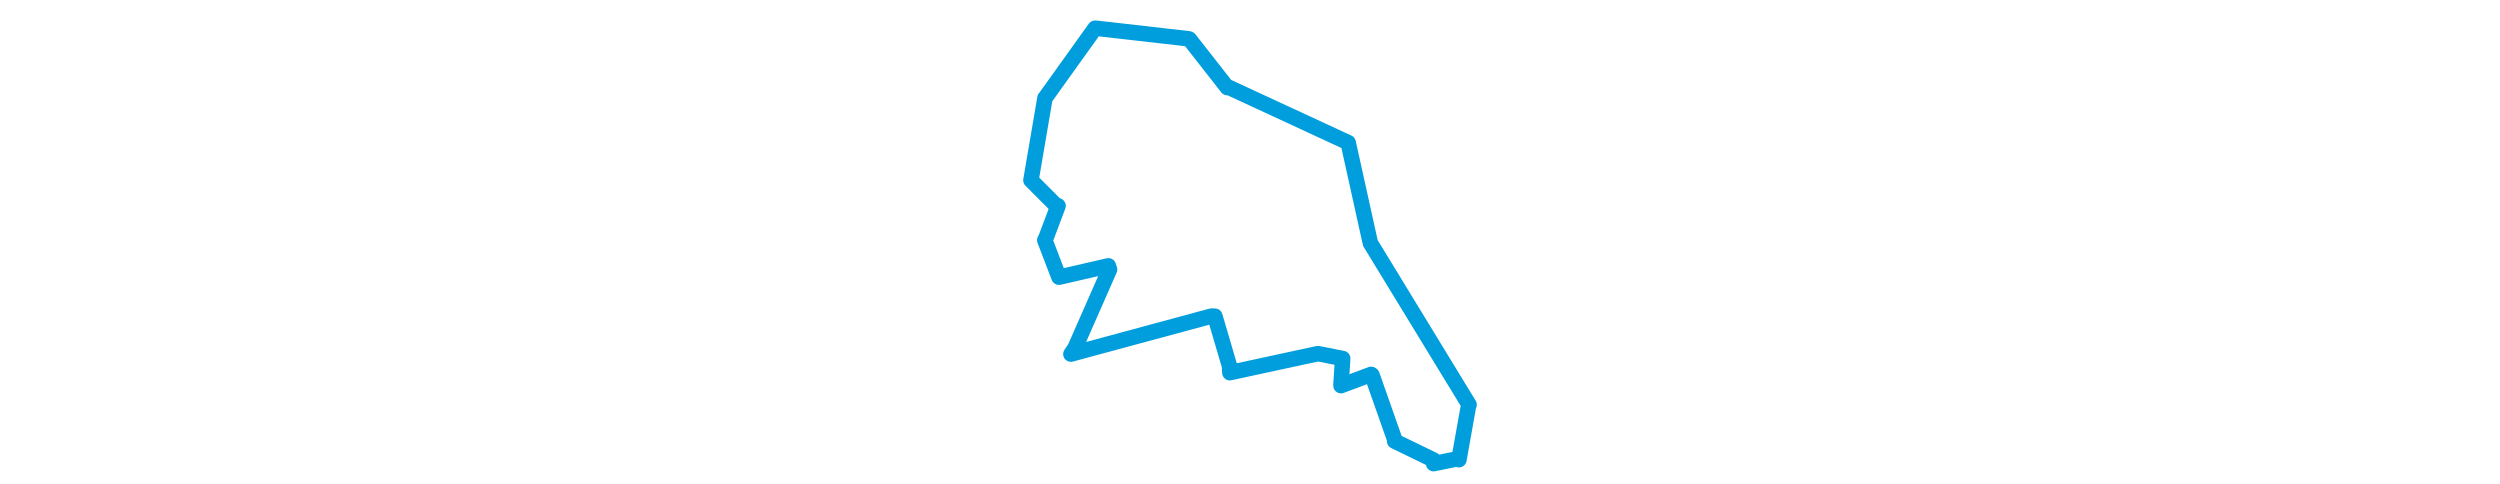<svg viewBox="0 0 191.354 193.504" width="1000" xmlns="http://www.w3.org/2000/svg"><polygon points="8.053,72.103 17.575,81.632 18.9,82.343 14.262,94.649 13.595,96.053 19.158,110.602 19.288,110.879 39.018,106.335 39.496,107.808 25.743,139.054 24.038,141.639 80.276,126.431 81.623,126.474 87.451,146.292 87.63,149.069 122.859,141.452 132.754,143.408 132.082,153.685 132.087,154.25 144.14,149.749 144.468,150.007 153.546,175.787 153.532,176.444 169.086,183.994 169.126,185.451 178.355,183.586 179.251,183.87 183.147,161.99 183.302,161.891 144.343,98.061 143.828,97.238 134.979,57.217 134.942,57.044 87.017,34.857 86.62,35.039 71.43,15.655 71.184,15.527 34.157,11.303 33.705,11.292 13.862,39 13.676,39.178 8.053,72.103" stroke="#009edd" stroke-width="6.194px" fill="none" stroke-linejoin="round" vector-effect="non-scaling-stroke"></polygon></svg>